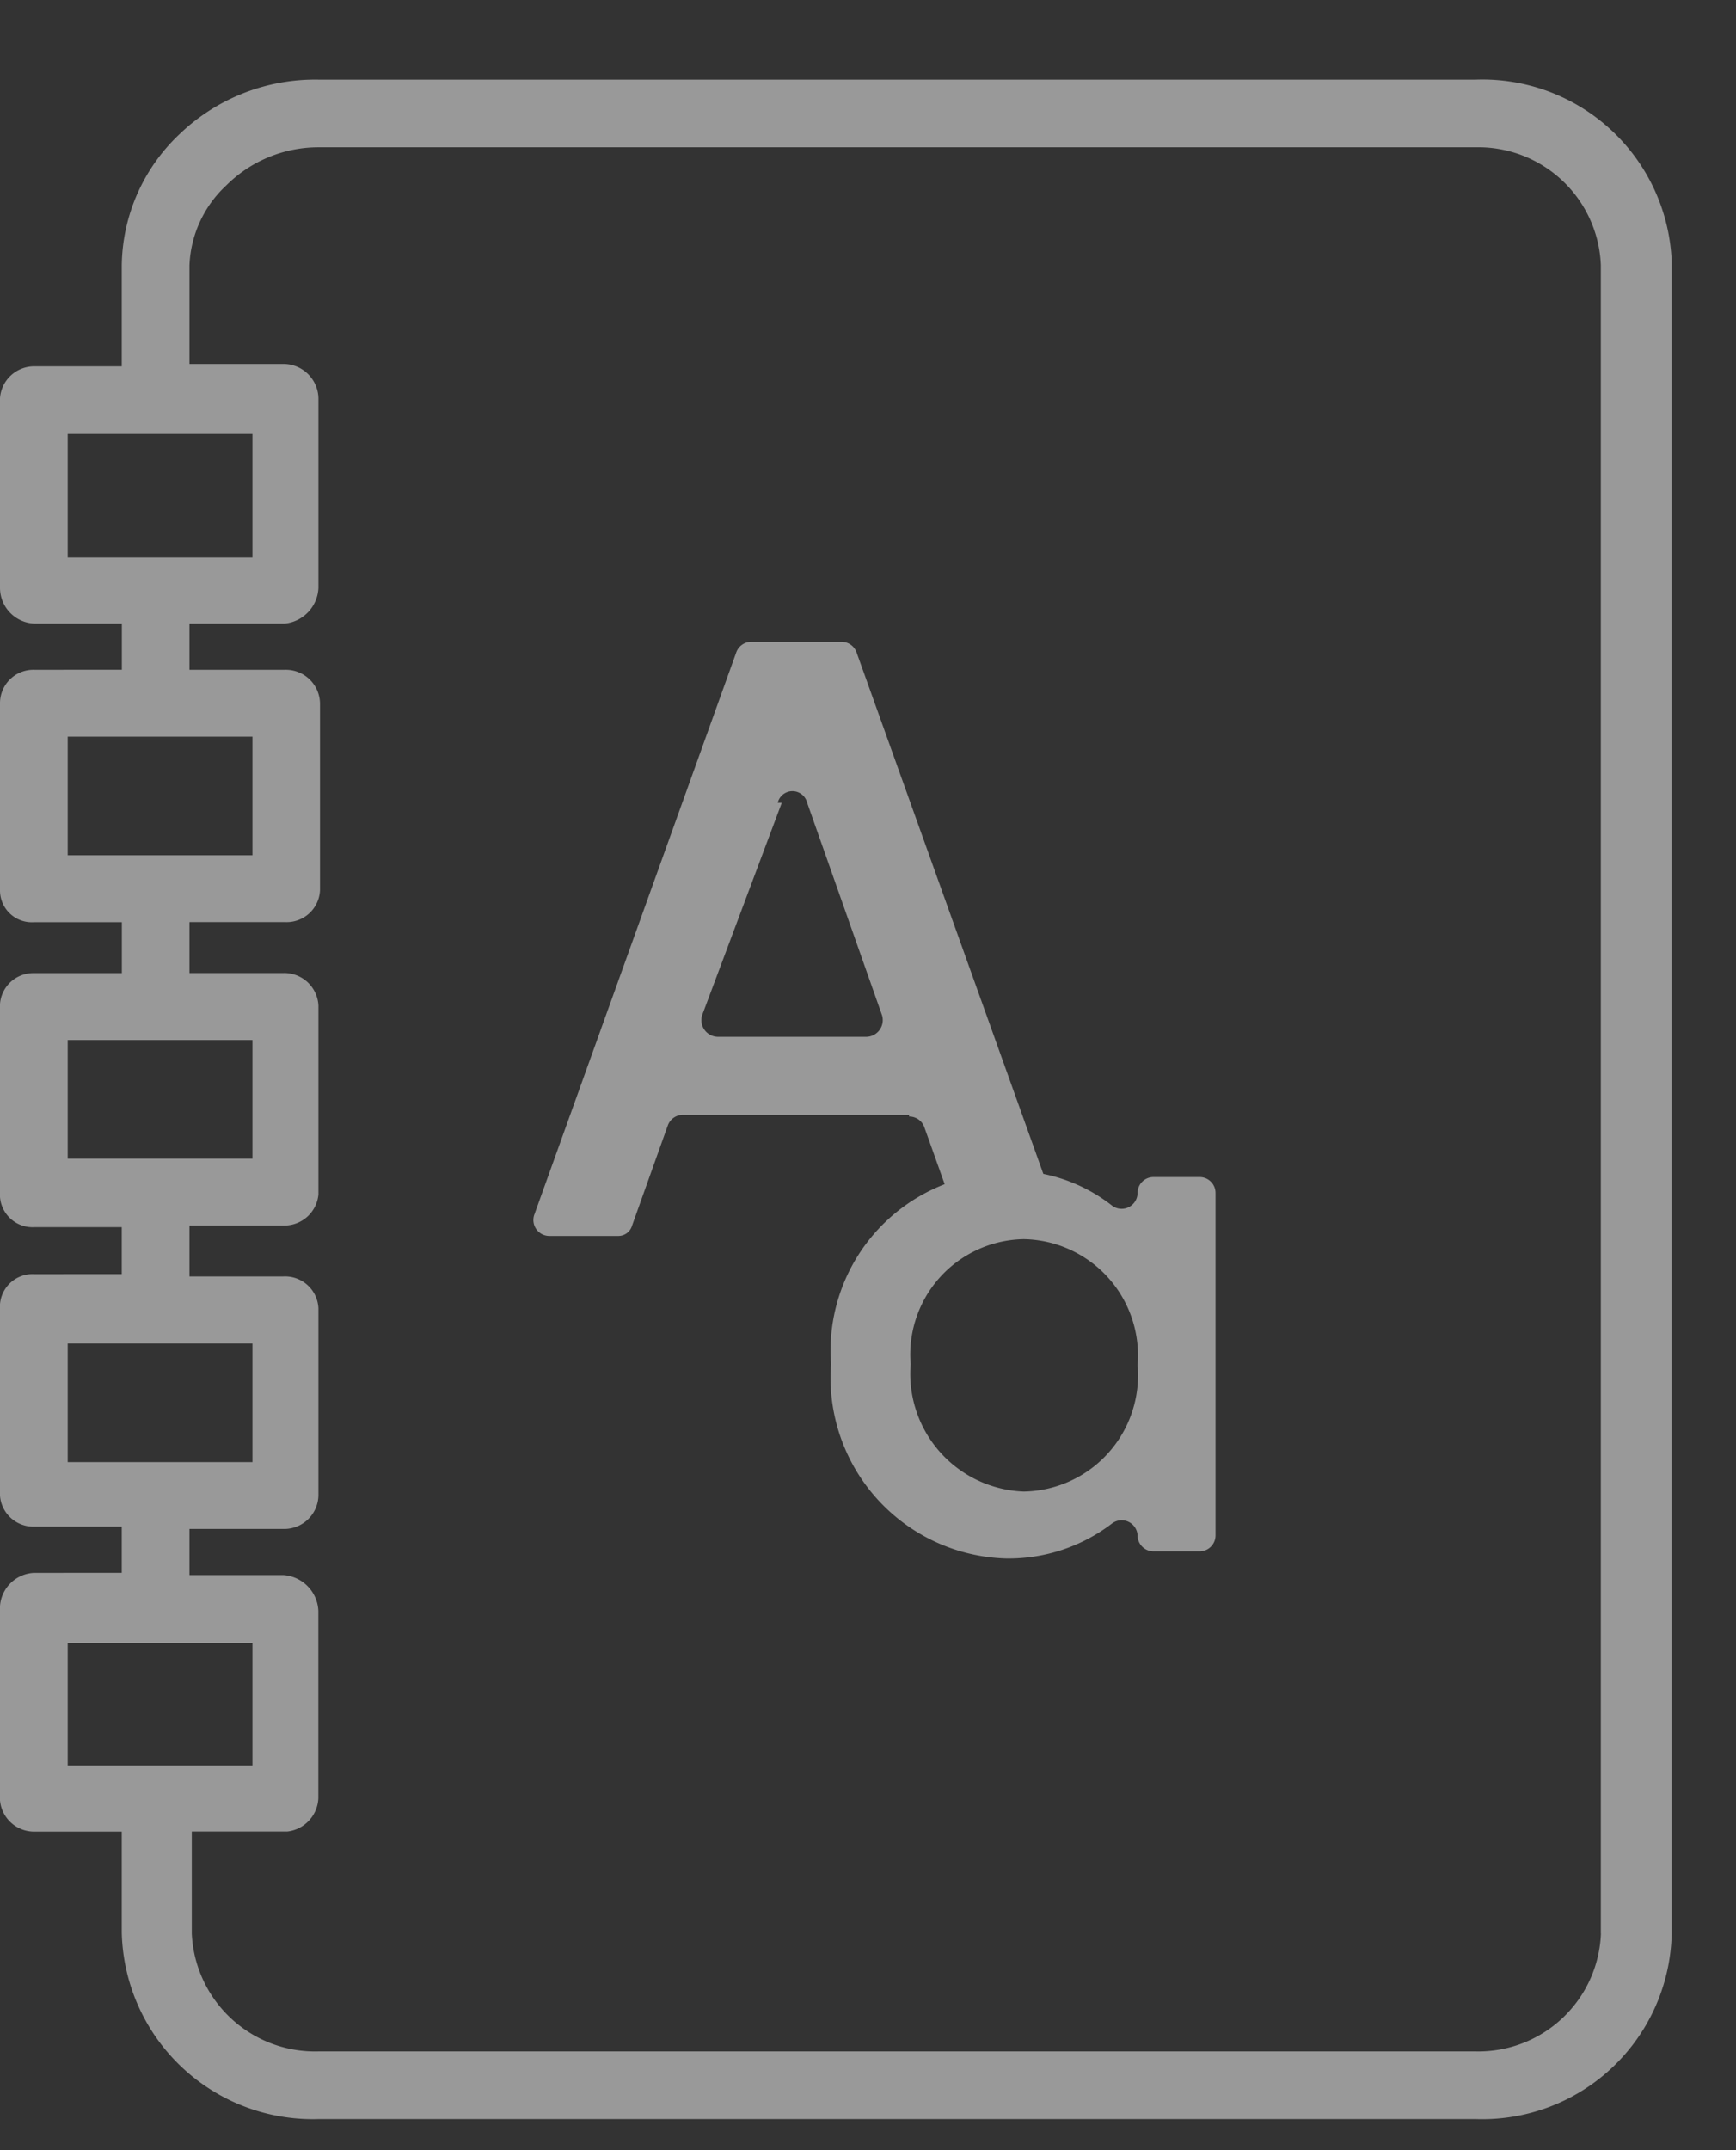 <svg xmlns="http://www.w3.org/2000/svg" width="21" height="26">
  <rect width="100%" height="100%" fill="#333333" stroke="none"/>
  <defs/>
  <g fill="none" fill-rule="nonzero">
    <path d="M-5-2h30v30H-5z"/>
    <g fill="#FFF" opacity=".5">
      <path d="M17.853.963H3.852a2.369 2.369 0 00-1.676.655c-.44.412-.695.985-.703 1.589V4.43H.414A.414.414 0 000 4.815v2.292c0 .232.182.423.414.433h1.06v.559H.413A.404.404 0 000 8.503v2.263a.385.385 0 00.414.385h1.06v.616H.413a.404.404 0 00-.414.395v2.282a.395.395 0 00.414.395h1.06v.568H.413a.395.395 0 00-.414.386v2.263a.404.404 0 00.414.404h1.06v.559H.413a.433.433 0 00-.414.433v2.263a.414.414 0 00.414.433h1.06v1.223a2.311 2.311 0 002.378 2.253h14.001a2.292 2.292 0 002.37-2.243V3.159a2.292 2.292 0 00-2.37-2.196zM.82 5.248h2.234v1.493H.819V5.248zm0 3.66h2.234v1.434H.819V8.907zm0 3.668h2.234v1.435H.819v-1.435zm0 3.67h2.234v1.434H.819v-1.435zm0 3.62h2.234v1.483H.819v-1.483zm18.546 3.515a1.483 1.483 0 01-1.512 1.425H3.852A1.493 1.493 0 012.32 23.38v-1.233h1.155a.424.424 0 00.376-.404V19.48a.453.453 0 00-.424-.434H2.292v-.558h1.155a.414.414 0 00.405-.405v-2.263a.404.404 0 00-.424-.385H2.292v-.616h1.155a.414.414 0 00.405-.376v-2.282a.414.414 0 00-.424-.395H2.292v-.616h1.155a.404.404 0 00.424-.385V8.503a.414.414 0 00-.424-.404H2.292V7.54h1.155a.453.453 0 00.405-.433V4.815a.424.424 0 00-.424-.414H2.292V3.207c.015-.367.174-.713.443-.963a1.58 1.58 0 011.117-.463h14.001a1.483 1.483 0 011.512 1.426V23.38z"/>
      <path d="M10.997 13.481H8.262a.193.193 0 00-.183.126l-.433 1.213a.173.173 0 01-.173.125h-.829a.193.193 0 01-.183-.25l2.446-6.808a.193.193 0 01.183-.126h1.089a.193.193 0 01.182.126l2.446 6.827a.193.193 0 01-.183.25h-.837a.173.173 0 01-.174-.125l-.433-1.213a.193.193 0 00-.183-.125m-1.54-3.794l-.964 2.57a.202.202 0 00.183.26h1.81a.202.202 0 00.184-.26l-.906-2.57a.183.183 0 00-.356 0"/>
      <path d="M12.191 14.156c.457-.009.902.141 1.262.423a.193.193 0 00.308-.154c0-.106.086-.192.192-.192h.559c.106 0 .192.086.192.192v4.14a.193.193 0 01-.192.194h-.559a.193.193 0 01-.192-.193.193.193 0 00-.308-.145 2.06 2.06 0 01-1.281.424 2.186 2.186 0 01-2.119-2.35 2.157 2.157 0 012.138-2.32m.193.809a1.396 1.396 0 00-1.368 1.512 1.425 1.425 0 001.368 1.54 1.406 1.406 0 001.377-1.53 1.406 1.406 0 00-1.377-1.522"/>
    </g>
  </g>
</svg>